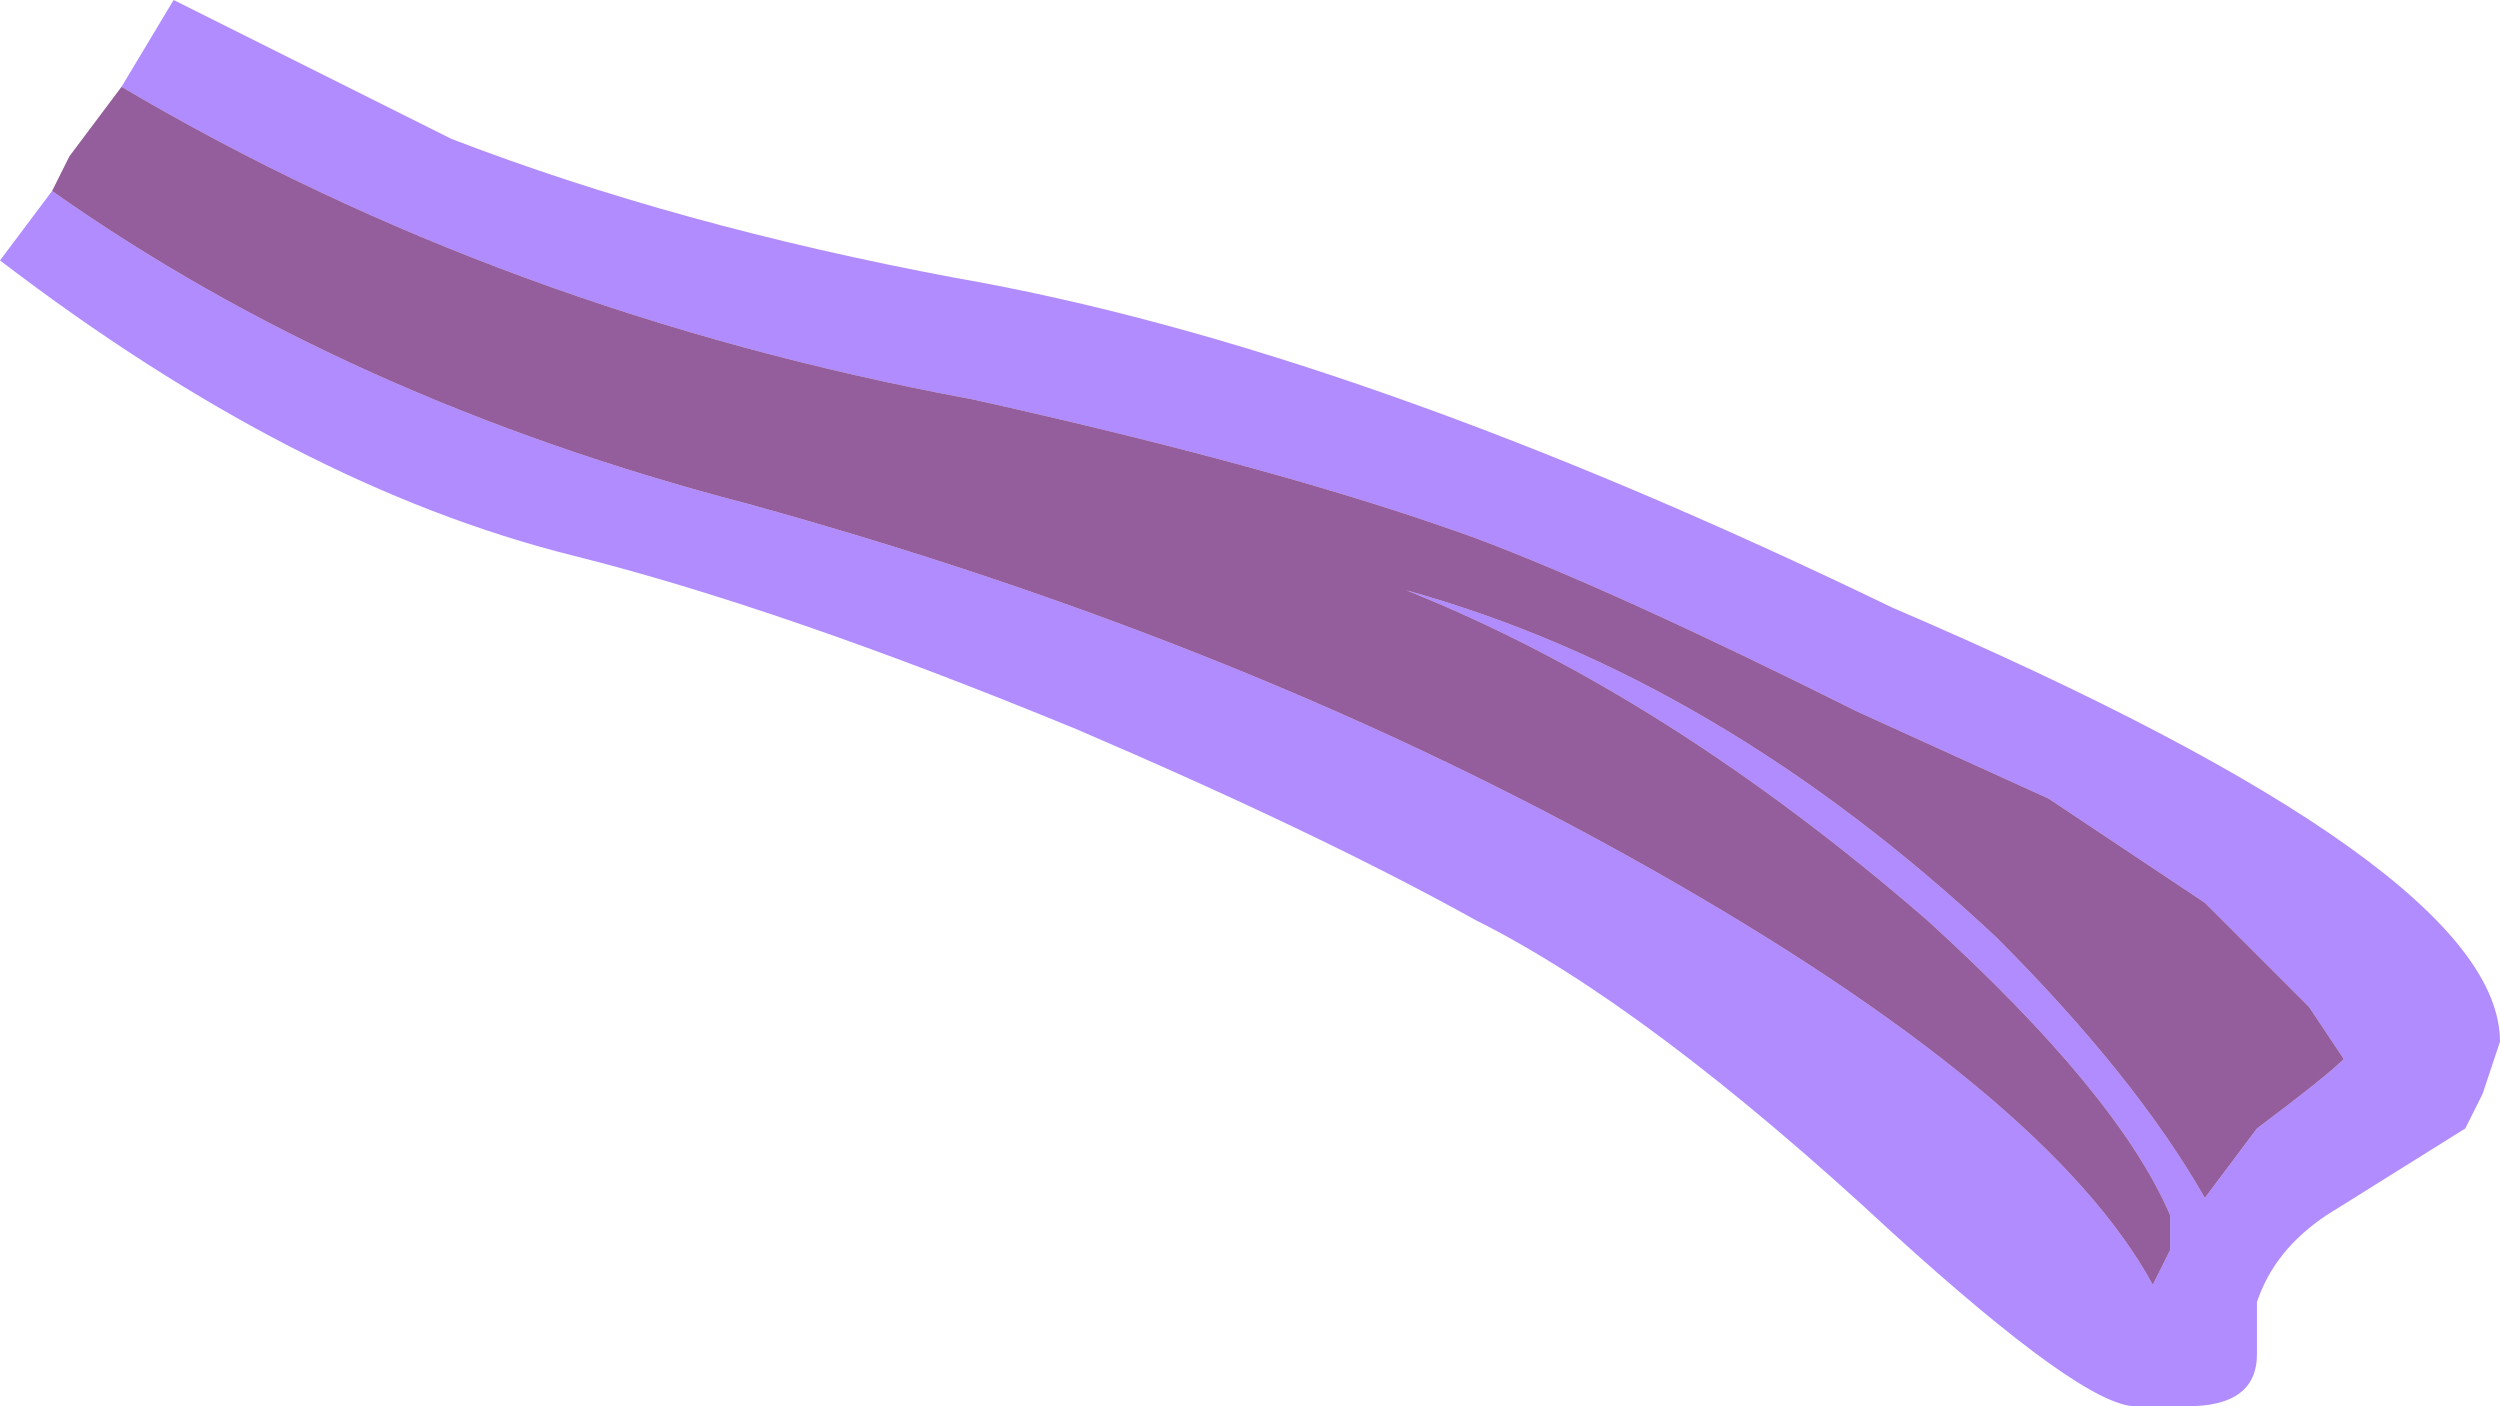 <?xml version="1.0" encoding="UTF-8" standalone="no"?>
<svg xmlns:ffdec="https://www.free-decompiler.com/flash" xmlns:xlink="http://www.w3.org/1999/xlink" ffdec:objectType="frame" height="28.35px" width="50.4px" xmlns="http://www.w3.org/2000/svg">
  <g transform="matrix(1.0, 0.0, 0.0, 1.0, 0.0, 0.0)">
    <use ffdec:characterId="489" height="4.05" transform="matrix(7.0, 0.0, 0.0, 7.0, 0.0, 0.0)" width="7.2" xlink:href="#shape0"/>
  </g>
  <defs>
    <g id="shape0" transform="matrix(1.0, 0.0, 0.0, 1.0, 0.0, 0.0)">
      <path d="M0.35 0.25 L0.5 0.0 Q1.1 0.3 1.3 0.4 1.95 0.65 2.75 0.8 3.9 1.0 5.45 1.75 7.2 2.5 7.2 3.0 L7.15 3.15 7.1 3.25 6.7 3.5 Q6.55 3.6 6.5 3.75 L6.5 3.9 Q6.5 4.05 6.3 4.05 L6.15 4.05 Q6.0 4.05 5.45 3.55 4.75 2.9 4.25 2.65 3.8 2.4 3.1 2.1 2.25 1.75 1.65 1.6 0.85 1.4 0.0 0.75 L0.15 0.55 Q1.0 1.15 2.15 1.45 3.6 1.85 4.75 2.5 5.9 3.15 6.2 3.7 L6.25 3.6 6.25 3.5 Q6.1 3.15 5.55 2.65 4.8 2.0 4.05 1.7 4.95 1.95 5.75 2.7 6.15 3.1 6.35 3.45 L6.5 3.25 Q6.7 3.1 6.75 3.05 L6.65 2.9 6.35 2.6 5.9 2.3 5.35 2.05 Q4.65 1.7 4.25 1.55 3.7 1.35 2.8 1.15 1.45 0.9 0.35 0.25" fill="#b18cff" fill-rule="evenodd" stroke="none"/>
      <path d="M0.35 0.25 Q1.45 0.9 2.8 1.15 3.7 1.35 4.25 1.55 4.65 1.7 5.35 2.05 L5.9 2.3 6.35 2.6 6.65 2.9 6.75 3.05 Q6.7 3.1 6.5 3.25 L6.35 3.45 Q6.15 3.1 5.75 2.7 4.95 1.95 4.05 1.7 4.8 2.0 5.55 2.65 6.1 3.15 6.25 3.5 L6.25 3.6 6.2 3.7 Q5.9 3.15 4.75 2.5 3.6 1.85 2.15 1.45 1.0 1.15 0.15 0.55 L0.2 0.45 0.35 0.25" fill="#6d2378" fill-opacity="0.733" fill-rule="evenodd" stroke="none"/>
    </g>
  </defs>
</svg>
